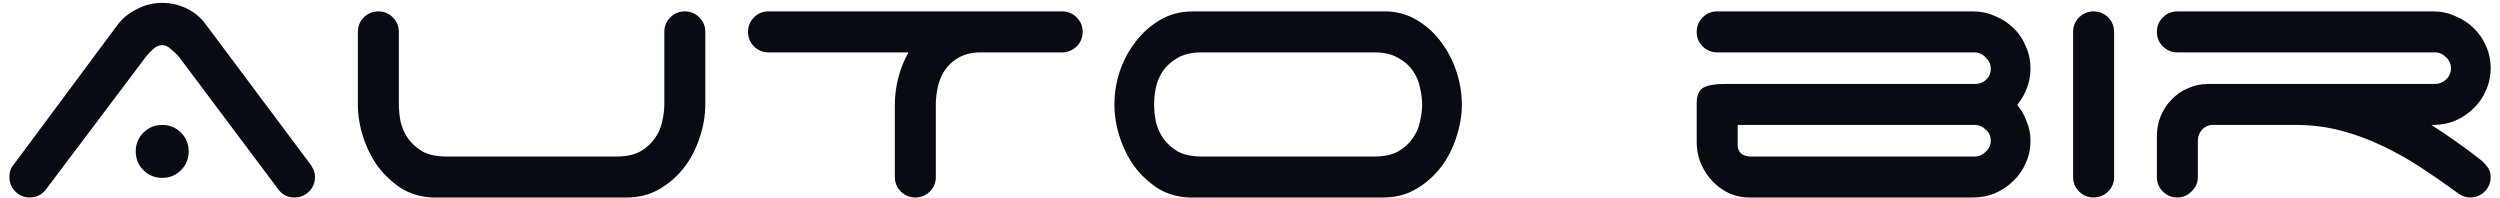 <svg width="164" height="13" viewBox="0 0 164 13" fill="none" xmlns="http://www.w3.org/2000/svg">
<path d="M8.905 9.932C8.905 9.447 9.073 9.036 9.409 8.7C9.745 8.364 10.155 8.196 10.641 8.196C11.126 8.196 11.537 8.364 11.873 8.7C12.209 9.036 12.377 9.447 12.377 9.932C12.377 10.417 12.209 10.828 11.873 11.164C11.537 11.5 11.126 11.668 10.641 11.668C10.155 11.668 9.745 11.5 9.409 11.164C9.073 10.828 8.905 10.417 8.905 9.932ZM2.997 12.452C2.717 12.788 2.371 12.956 1.961 12.956C1.587 12.956 1.27 12.825 1.009 12.564C0.747 12.303 0.617 11.985 0.617 11.612C0.617 11.276 0.71 11.005 0.897 10.8L7.701 1.644C8.018 1.215 8.438 0.869 8.961 0.608C9.483 0.328 10.043 0.188 10.641 0.188C11.201 0.188 11.733 0.309 12.237 0.552C12.741 0.795 13.152 1.131 13.469 1.56L20.273 10.66C20.385 10.791 20.478 10.94 20.553 11.108C20.628 11.257 20.665 11.425 20.665 11.612C20.665 11.985 20.534 12.303 20.273 12.564C20.012 12.825 19.694 12.956 19.321 12.956C18.873 12.956 18.518 12.779 18.257 12.424L11.733 3.716C11.602 3.567 11.434 3.408 11.229 3.24C11.042 3.053 10.846 2.96 10.641 2.96C10.435 2.96 10.23 3.053 10.025 3.24C9.838 3.408 9.689 3.567 9.577 3.716L2.997 12.452ZM26.164 6.852C26.164 7.188 26.201 7.561 26.276 7.972C26.369 8.364 26.528 8.728 26.752 9.064C26.995 9.4 27.312 9.689 27.704 9.932C28.115 10.156 28.647 10.268 29.3 10.268H40.444C41.079 10.268 41.602 10.156 42.012 9.932C42.423 9.689 42.74 9.4 42.964 9.064C43.207 8.728 43.365 8.364 43.44 7.972C43.533 7.561 43.58 7.188 43.58 6.852V2.092C43.58 1.719 43.711 1.401 43.972 1.14C44.233 0.879 44.551 0.748 44.924 0.748C45.297 0.748 45.615 0.879 45.876 1.14C46.138 1.401 46.268 1.719 46.268 2.092V6.852C46.268 7.561 46.147 8.28 45.904 9.008C45.68 9.717 45.344 10.371 44.896 10.968C44.448 11.547 43.907 12.023 43.272 12.396C42.638 12.769 41.919 12.956 41.116 12.956H28.348C27.583 12.919 26.901 12.713 26.304 12.34C25.707 11.948 25.194 11.463 24.764 10.884C24.354 10.305 24.036 9.661 23.812 8.952C23.588 8.243 23.476 7.543 23.476 6.852V2.092C23.476 1.719 23.607 1.401 23.868 1.14C24.13 0.879 24.447 0.748 24.82 0.748C25.194 0.748 25.511 0.879 25.772 1.14C26.034 1.401 26.164 1.719 26.164 2.092V6.852ZM69.678 0.748C70.051 0.748 70.369 0.879 70.63 1.14C70.891 1.401 71.022 1.719 71.022 2.092C71.022 2.447 70.901 2.755 70.658 3.016C70.415 3.259 70.126 3.399 69.79 3.436H64.162C63.602 3.473 63.135 3.613 62.762 3.856C62.407 4.08 62.127 4.36 61.922 4.696C61.717 5.032 61.577 5.396 61.502 5.788C61.427 6.18 61.39 6.535 61.39 6.852V11.612C61.39 11.985 61.259 12.303 60.998 12.564C60.737 12.825 60.419 12.956 60.046 12.956C59.673 12.956 59.355 12.825 59.094 12.564C58.833 12.303 58.702 11.985 58.702 11.612V6.852C58.702 6.273 58.777 5.695 58.926 5.116C59.075 4.519 59.299 3.959 59.598 3.436H50.414C50.041 3.436 49.723 3.305 49.462 3.044C49.201 2.783 49.07 2.465 49.07 2.092C49.07 1.719 49.201 1.401 49.462 1.14C49.723 0.879 50.041 0.748 50.414 0.748H69.678ZM90.157 10.268C90.792 10.268 91.314 10.156 91.725 9.932C92.136 9.689 92.453 9.4 92.677 9.064C92.92 8.728 93.078 8.364 93.153 7.972C93.246 7.561 93.293 7.188 93.293 6.852C93.293 6.516 93.246 6.152 93.153 5.76C93.078 5.349 92.92 4.976 92.677 4.64C92.453 4.304 92.136 4.024 91.725 3.8C91.314 3.557 90.792 3.436 90.157 3.436H78.845C78.192 3.436 77.66 3.557 77.249 3.8C76.857 4.024 76.54 4.304 76.297 4.64C76.073 4.976 75.914 5.349 75.821 5.76C75.746 6.152 75.709 6.516 75.709 6.852C75.709 7.188 75.746 7.561 75.821 7.972C75.914 8.364 76.073 8.728 76.297 9.064C76.54 9.4 76.857 9.689 77.249 9.932C77.66 10.156 78.192 10.268 78.845 10.268H90.157ZM95.897 6.852C95.897 7.561 95.776 8.28 95.533 9.008C95.309 9.717 94.973 10.371 94.525 10.968C94.077 11.547 93.536 12.023 92.901 12.396C92.266 12.769 91.548 12.956 90.745 12.956H77.977C77.212 12.919 76.53 12.713 75.933 12.34C75.336 11.948 74.822 11.463 74.393 10.884C73.982 10.305 73.665 9.661 73.441 8.952C73.217 8.243 73.105 7.543 73.105 6.852C73.105 6.143 73.217 5.433 73.441 4.724C73.684 3.996 74.029 3.343 74.477 2.764C74.925 2.167 75.466 1.681 76.101 1.308C76.736 0.935 77.454 0.748 78.257 0.748H91.025C91.79 0.785 92.472 1 93.069 1.392C93.666 1.765 94.17 2.241 94.581 2.82C95.01 3.399 95.337 4.043 95.561 4.752C95.785 5.461 95.897 6.161 95.897 6.852ZM129.532 10.268C129.812 10.268 130.055 10.165 130.26 9.96C130.484 9.755 130.596 9.512 130.596 9.232C130.596 8.933 130.484 8.691 130.26 8.504C130.055 8.299 129.812 8.196 129.532 8.196H113.992V9.568C113.992 9.755 114.067 9.923 114.216 10.072C114.384 10.203 114.599 10.268 114.86 10.268H129.532ZM111.304 2.092C111.304 1.719 111.435 1.401 111.696 1.14C111.958 0.879 112.275 0.748 112.648 0.748H129.42C129.943 0.748 130.428 0.851 130.876 1.056C131.343 1.243 131.744 1.504 132.08 1.84C132.435 2.176 132.706 2.577 132.892 3.044C133.098 3.492 133.2 3.977 133.2 4.5C133.2 4.967 133.116 5.405 132.948 5.816C132.799 6.208 132.594 6.563 132.332 6.88C132.594 7.197 132.799 7.561 132.948 7.972C133.116 8.364 133.2 8.784 133.2 9.232C133.2 9.755 133.098 10.24 132.892 10.688C132.706 11.136 132.435 11.528 132.08 11.864C131.744 12.2 131.343 12.471 130.876 12.676C130.428 12.863 129.943 12.956 129.42 12.956H114.72C114.31 12.956 113.899 12.872 113.488 12.704C113.078 12.517 112.714 12.265 112.396 11.948C112.079 11.631 111.818 11.248 111.612 10.8C111.407 10.352 111.304 9.848 111.304 9.288V6.768C111.304 6.264 111.444 5.928 111.724 5.76C112.023 5.592 112.48 5.508 113.096 5.508H129.56C129.84 5.508 130.083 5.415 130.288 5.228C130.494 5.041 130.596 4.799 130.596 4.5C130.596 4.22 130.484 3.977 130.26 3.772C130.055 3.548 129.812 3.436 129.532 3.436H112.648C112.275 3.436 111.958 3.305 111.696 3.044C111.435 2.783 111.304 2.465 111.304 2.092ZM138.684 11.612C138.684 11.985 138.553 12.303 138.292 12.564C138.03 12.825 137.713 12.956 137.34 12.956C136.966 12.956 136.649 12.825 136.388 12.564C136.126 12.303 135.996 11.985 135.996 11.612V2.092C135.996 1.719 136.126 1.401 136.388 1.14C136.649 0.879 136.966 0.748 137.34 0.748C137.713 0.748 138.03 0.879 138.292 1.14C138.553 1.401 138.684 1.719 138.684 2.092V11.612ZM159.496 8.196C160 8.513 160.513 8.859 161.036 9.232C161.558 9.587 162.09 9.979 162.632 10.408C162.837 10.557 163.014 10.735 163.164 10.94C163.313 11.127 163.388 11.351 163.388 11.612C163.388 11.985 163.257 12.303 162.996 12.564C162.734 12.825 162.417 12.956 162.044 12.956C161.726 12.956 161.409 12.825 161.092 12.564C160.326 12.004 159.542 11.463 158.74 10.94C157.937 10.417 157.097 9.951 156.22 9.54C155.361 9.129 154.465 8.803 153.532 8.56C152.598 8.317 151.628 8.196 150.62 8.196H145.048C144.805 8.233 144.6 8.345 144.432 8.532C144.264 8.719 144.18 8.952 144.18 9.232V11.612C144.18 11.985 144.04 12.303 143.76 12.564C143.498 12.825 143.19 12.956 142.836 12.956C142.462 12.956 142.145 12.825 141.884 12.564C141.622 12.303 141.492 11.985 141.492 11.612V8.924C141.492 8.457 141.576 8.019 141.744 7.608C141.93 7.179 142.173 6.815 142.472 6.516C142.77 6.199 143.125 5.956 143.536 5.788C143.946 5.601 144.394 5.508 144.88 5.508H159.72C160 5.508 160.242 5.415 160.448 5.228C160.672 5.023 160.784 4.771 160.784 4.472C160.784 4.192 160.672 3.949 160.448 3.744C160.242 3.539 160 3.436 159.72 3.436H142.836C142.462 3.436 142.145 3.305 141.884 3.044C141.622 2.783 141.492 2.465 141.492 2.092C141.492 1.719 141.622 1.401 141.884 1.14C142.145 0.879 142.462 0.748 142.836 0.748H159.608C160.13 0.748 160.616 0.851 161.064 1.056C161.53 1.243 161.932 1.504 162.268 1.84C162.622 2.176 162.893 2.568 163.08 3.016C163.285 3.464 163.388 3.949 163.388 4.472C163.388 4.995 163.285 5.48 163.08 5.928C162.893 6.376 162.622 6.768 162.268 7.104C161.932 7.44 161.53 7.711 161.064 7.916C160.616 8.103 160.13 8.196 159.608 8.196H159.496Z" fill="#080B11"/>
</svg>
